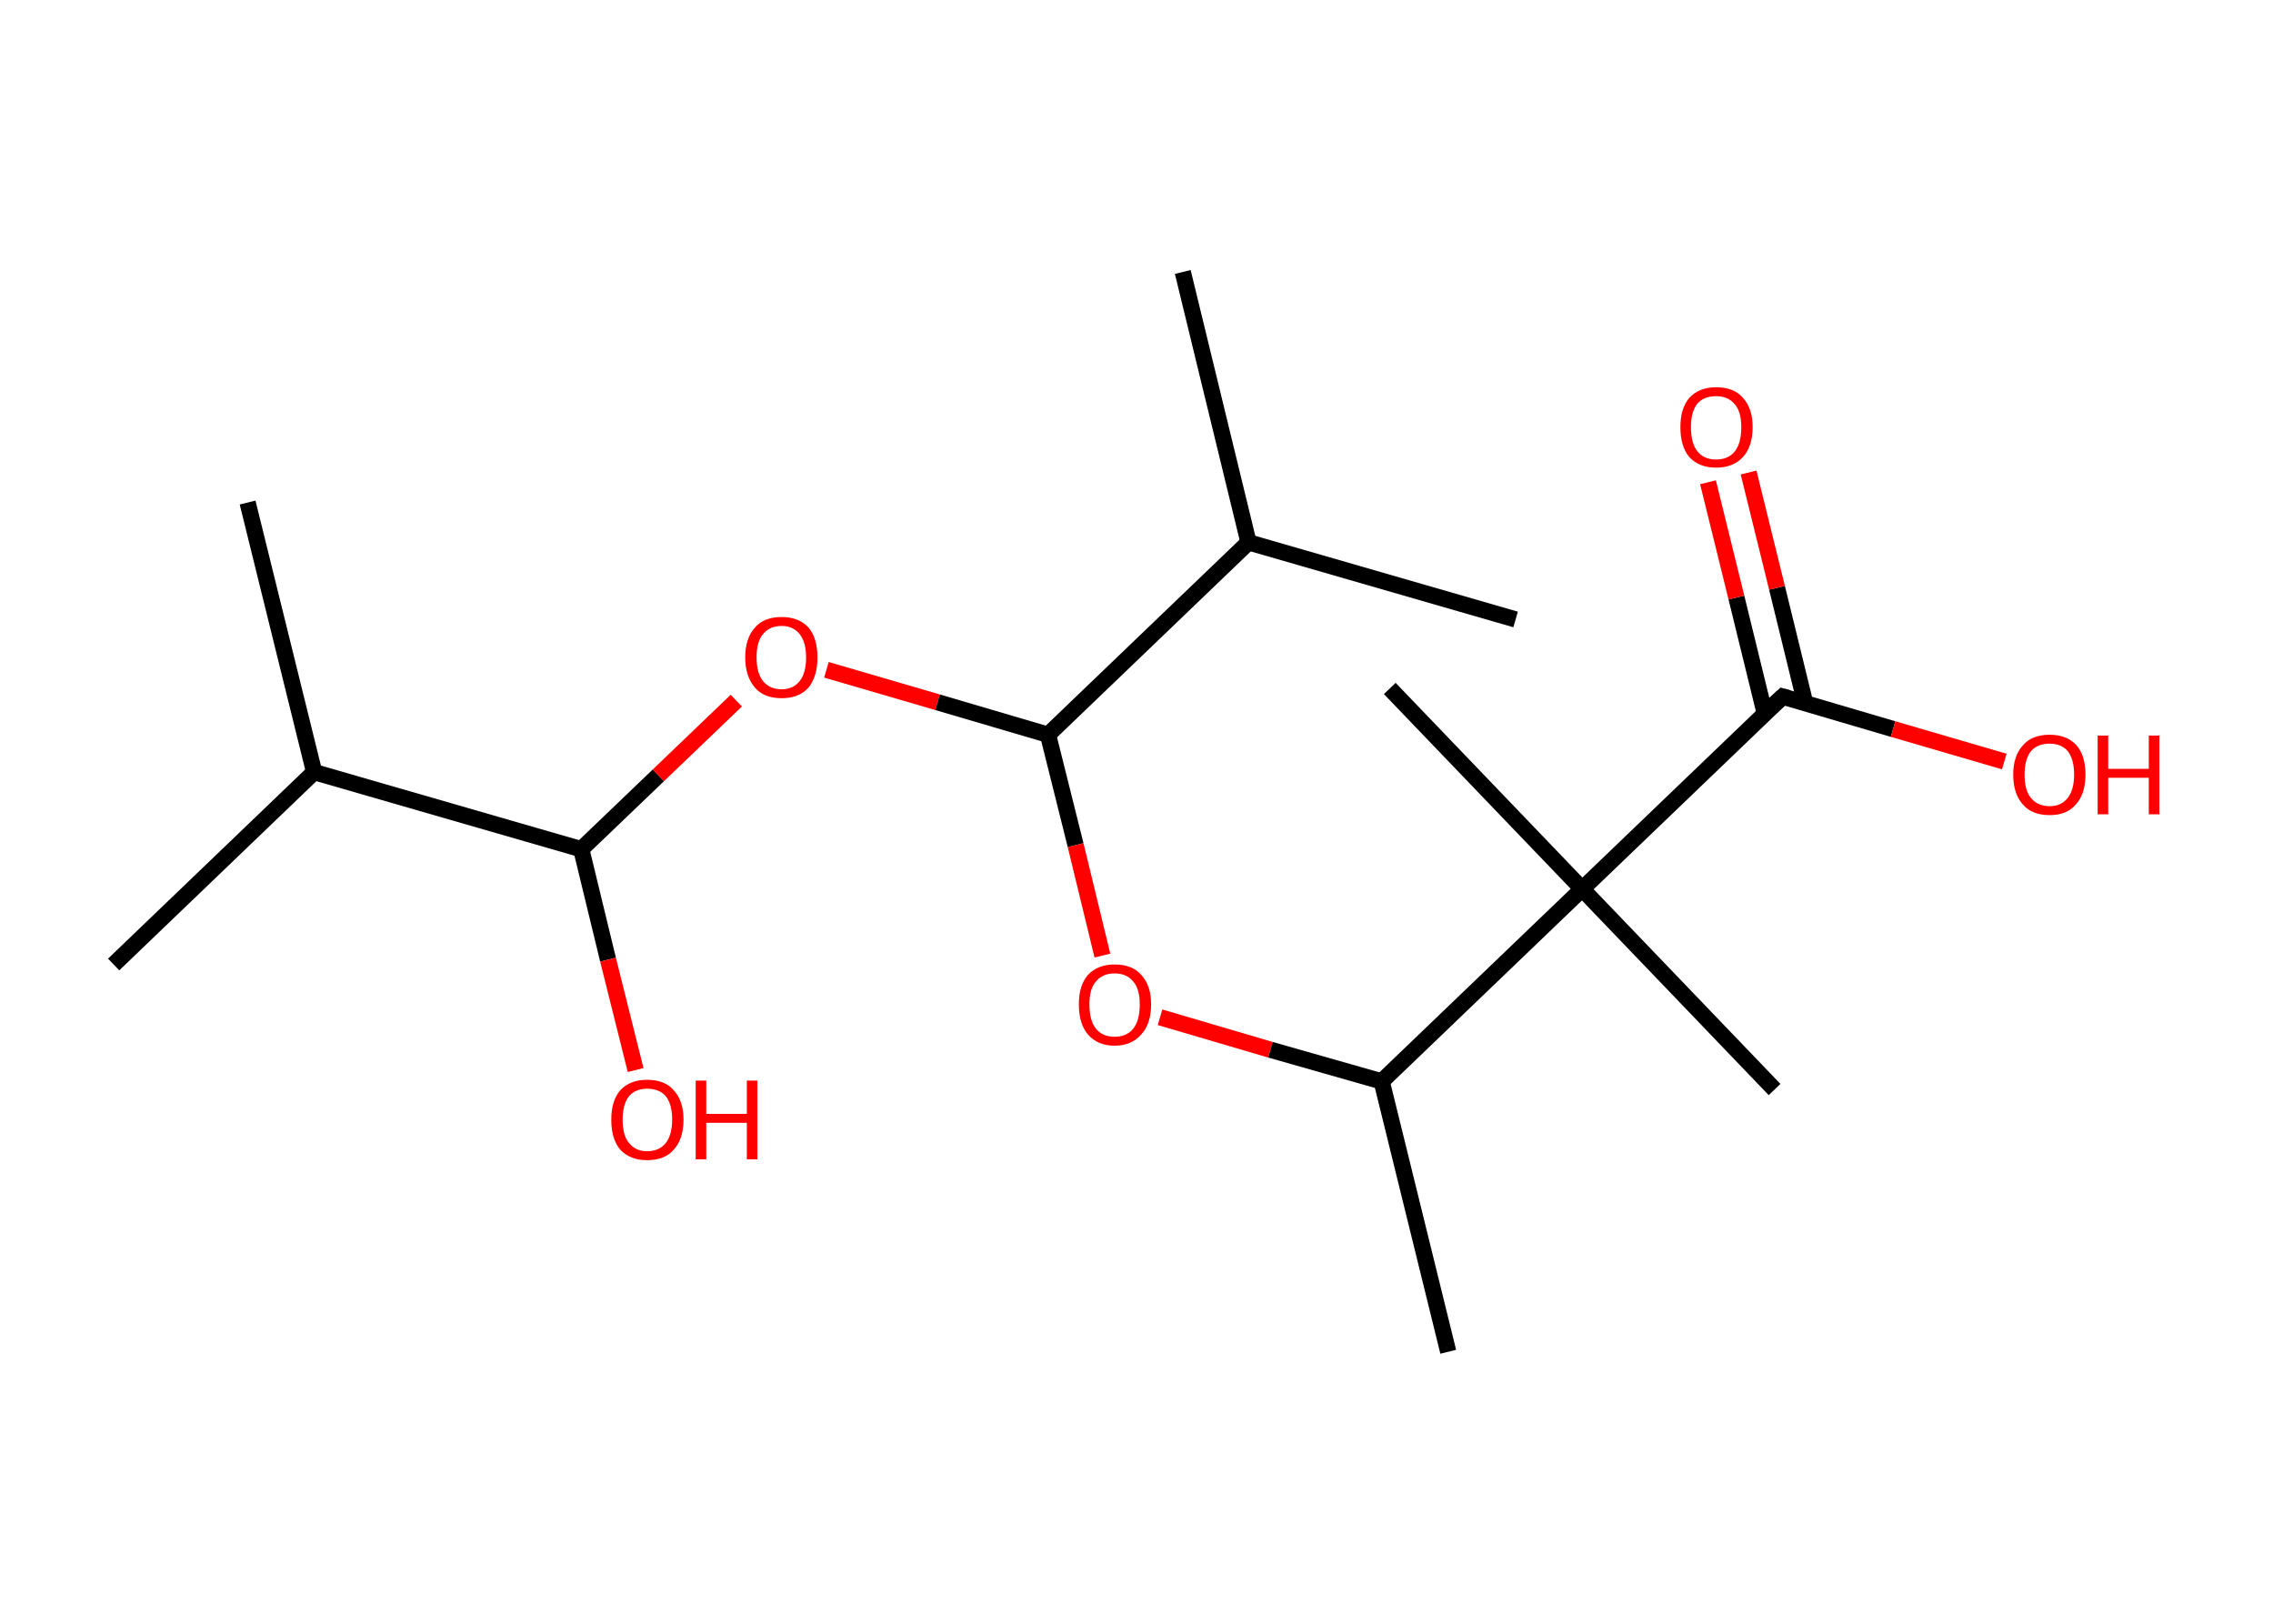 <?xml version='1.0' encoding='ASCII' standalone='yes'?>
<svg xmlns="http://www.w3.org/2000/svg" xmlns:rdkit="http://www.rdkit.org/xml" xmlns:xlink="http://www.w3.org/1999/xlink" version="1.1" baseProfile="full" xml:space="preserve" width="280px" height="200px" viewBox="0 0 280 200">
<!-- END OF HEADER -->
<rect style="opacity:1.0;fill:#FFFFFF;stroke:none" width="280.0" height="200.0" x="0.0" y="0.0"> </rect>
<path class="bond-0 atom-0 atom-1" d="M 30.5,61.9 L 38.7,95.1" style="fill:none;fill-rule:evenodd;stroke:#000000;stroke-width:2.0px;stroke-linecap:butt;stroke-linejoin:miter;stroke-opacity:1"/>
<path class="bond-1 atom-1 atom-2" d="M 38.7,95.1 L 14.0,118.8" style="fill:none;fill-rule:evenodd;stroke:#000000;stroke-width:2.0px;stroke-linecap:butt;stroke-linejoin:miter;stroke-opacity:1"/>
<path class="bond-2 atom-1 atom-3" d="M 38.7,95.1 L 71.6,104.6" style="fill:none;fill-rule:evenodd;stroke:#000000;stroke-width:2.0px;stroke-linecap:butt;stroke-linejoin:miter;stroke-opacity:1"/>
<path class="bond-3 atom-3 atom-4" d="M 71.6,104.6 L 74.9,118.2" style="fill:none;fill-rule:evenodd;stroke:#000000;stroke-width:2.0px;stroke-linecap:butt;stroke-linejoin:miter;stroke-opacity:1"/>
<path class="bond-3 atom-3 atom-4" d="M 74.9,118.2 L 78.3,131.8" style="fill:none;fill-rule:evenodd;stroke:#FF0000;stroke-width:2.0px;stroke-linecap:butt;stroke-linejoin:miter;stroke-opacity:1"/>
<path class="bond-4 atom-3 atom-5" d="M 71.6,104.6 L 81.1,95.5" style="fill:none;fill-rule:evenodd;stroke:#000000;stroke-width:2.0px;stroke-linecap:butt;stroke-linejoin:miter;stroke-opacity:1"/>
<path class="bond-4 atom-3 atom-5" d="M 81.1,95.5 L 90.7,86.3" style="fill:none;fill-rule:evenodd;stroke:#FF0000;stroke-width:2.0px;stroke-linecap:butt;stroke-linejoin:miter;stroke-opacity:1"/>
<path class="bond-5 atom-5 atom-6" d="M 101.8,82.5 L 115.5,86.5" style="fill:none;fill-rule:evenodd;stroke:#FF0000;stroke-width:2.0px;stroke-linecap:butt;stroke-linejoin:miter;stroke-opacity:1"/>
<path class="bond-5 atom-5 atom-6" d="M 115.5,86.5 L 129.1,90.5" style="fill:none;fill-rule:evenodd;stroke:#000000;stroke-width:2.0px;stroke-linecap:butt;stroke-linejoin:miter;stroke-opacity:1"/>
<path class="bond-6 atom-6 atom-7" d="M 129.1,90.5 L 132.5,104.1" style="fill:none;fill-rule:evenodd;stroke:#000000;stroke-width:2.0px;stroke-linecap:butt;stroke-linejoin:miter;stroke-opacity:1"/>
<path class="bond-6 atom-6 atom-7" d="M 132.5,104.1 L 135.8,117.7" style="fill:none;fill-rule:evenodd;stroke:#FF0000;stroke-width:2.0px;stroke-linecap:butt;stroke-linejoin:miter;stroke-opacity:1"/>
<path class="bond-7 atom-7 atom-8" d="M 142.9,125.3 L 156.5,129.3" style="fill:none;fill-rule:evenodd;stroke:#FF0000;stroke-width:2.0px;stroke-linecap:butt;stroke-linejoin:miter;stroke-opacity:1"/>
<path class="bond-7 atom-7 atom-8" d="M 156.5,129.3 L 170.2,133.2" style="fill:none;fill-rule:evenodd;stroke:#000000;stroke-width:2.0px;stroke-linecap:butt;stroke-linejoin:miter;stroke-opacity:1"/>
<path class="bond-8 atom-8 atom-9" d="M 170.2,133.2 L 178.4,166.5" style="fill:none;fill-rule:evenodd;stroke:#000000;stroke-width:2.0px;stroke-linecap:butt;stroke-linejoin:miter;stroke-opacity:1"/>
<path class="bond-9 atom-8 atom-10" d="M 170.2,133.2 L 194.9,109.5" style="fill:none;fill-rule:evenodd;stroke:#000000;stroke-width:2.0px;stroke-linecap:butt;stroke-linejoin:miter;stroke-opacity:1"/>
<path class="bond-10 atom-10 atom-11" d="M 194.9,109.5 L 171.2,84.8" style="fill:none;fill-rule:evenodd;stroke:#000000;stroke-width:2.0px;stroke-linecap:butt;stroke-linejoin:miter;stroke-opacity:1"/>
<path class="bond-11 atom-10 atom-12" d="M 194.9,109.5 L 218.6,134.2" style="fill:none;fill-rule:evenodd;stroke:#000000;stroke-width:2.0px;stroke-linecap:butt;stroke-linejoin:miter;stroke-opacity:1"/>
<path class="bond-12 atom-10 atom-13" d="M 194.9,109.5 L 219.6,85.8" style="fill:none;fill-rule:evenodd;stroke:#000000;stroke-width:2.0px;stroke-linecap:butt;stroke-linejoin:miter;stroke-opacity:1"/>
<path class="bond-13 atom-13 atom-14" d="M 222.4,86.7 L 218.9,72.4" style="fill:none;fill-rule:evenodd;stroke:#000000;stroke-width:2.0px;stroke-linecap:butt;stroke-linejoin:miter;stroke-opacity:1"/>
<path class="bond-13 atom-13 atom-14" d="M 218.9,72.4 L 215.4,58.2" style="fill:none;fill-rule:evenodd;stroke:#FF0000;stroke-width:2.0px;stroke-linecap:butt;stroke-linejoin:miter;stroke-opacity:1"/>
<path class="bond-13 atom-13 atom-14" d="M 217.4,87.9 L 213.9,73.6" style="fill:none;fill-rule:evenodd;stroke:#000000;stroke-width:2.0px;stroke-linecap:butt;stroke-linejoin:miter;stroke-opacity:1"/>
<path class="bond-13 atom-13 atom-14" d="M 213.9,73.6 L 210.4,59.4" style="fill:none;fill-rule:evenodd;stroke:#FF0000;stroke-width:2.0px;stroke-linecap:butt;stroke-linejoin:miter;stroke-opacity:1"/>
<path class="bond-14 atom-13 atom-15" d="M 219.6,85.8 L 233.2,89.8" style="fill:none;fill-rule:evenodd;stroke:#000000;stroke-width:2.0px;stroke-linecap:butt;stroke-linejoin:miter;stroke-opacity:1"/>
<path class="bond-14 atom-13 atom-15" d="M 233.2,89.8 L 246.9,93.8" style="fill:none;fill-rule:evenodd;stroke:#FF0000;stroke-width:2.0px;stroke-linecap:butt;stroke-linejoin:miter;stroke-opacity:1"/>
<path class="bond-15 atom-6 atom-16" d="M 129.1,90.5 L 153.8,66.8" style="fill:none;fill-rule:evenodd;stroke:#000000;stroke-width:2.0px;stroke-linecap:butt;stroke-linejoin:miter;stroke-opacity:1"/>
<path class="bond-16 atom-16 atom-17" d="M 153.8,66.8 L 186.7,76.3" style="fill:none;fill-rule:evenodd;stroke:#000000;stroke-width:2.0px;stroke-linecap:butt;stroke-linejoin:miter;stroke-opacity:1"/>
<path class="bond-17 atom-16 atom-18" d="M 153.8,66.8 L 145.7,33.5" style="fill:none;fill-rule:evenodd;stroke:#000000;stroke-width:2.0px;stroke-linecap:butt;stroke-linejoin:miter;stroke-opacity:1"/>
<path d="M 218.3,87.0 L 219.6,85.8 L 220.3,86.0" style="fill:none;stroke:#000000;stroke-width:2.0px;stroke-linecap:butt;stroke-linejoin:miter;stroke-opacity:1;"/>
<path class="atom-4" d="M 75.3 137.9 Q 75.3 135.6, 76.4 134.3 Q 77.6 133.0, 79.7 133.0 Q 81.9 133.0, 83.0 134.3 Q 84.2 135.6, 84.2 137.9 Q 84.2 140.3, 83.0 141.6 Q 81.9 142.9, 79.7 142.9 Q 77.6 142.9, 76.4 141.6 Q 75.3 140.3, 75.3 137.9 M 79.7 141.8 Q 81.2 141.8, 82.0 140.8 Q 82.8 139.8, 82.8 137.9 Q 82.8 136.0, 82.0 135.0 Q 81.2 134.1, 79.7 134.1 Q 78.3 134.1, 77.5 135.0 Q 76.7 136.0, 76.7 137.9 Q 76.7 139.9, 77.5 140.8 Q 78.3 141.8, 79.7 141.8 " fill="#FF0000"/>
<path class="atom-4" d="M 85.7 133.1 L 87.0 133.1 L 87.0 137.2 L 92.0 137.2 L 92.0 133.1 L 93.3 133.1 L 93.3 142.8 L 92.0 142.8 L 92.0 138.3 L 87.0 138.3 L 87.0 142.8 L 85.7 142.8 L 85.7 133.1 " fill="#FF0000"/>
<path class="atom-5" d="M 91.8 81.0 Q 91.8 78.6, 93.0 77.3 Q 94.1 76.0, 96.3 76.0 Q 98.4 76.0, 99.6 77.3 Q 100.7 78.6, 100.7 81.0 Q 100.7 83.3, 99.6 84.7 Q 98.4 86.0, 96.3 86.0 Q 94.1 86.0, 93.0 84.7 Q 91.8 83.3, 91.8 81.0 M 96.3 84.9 Q 97.7 84.9, 98.5 83.9 Q 99.3 82.9, 99.3 81.0 Q 99.3 79.1, 98.5 78.1 Q 97.7 77.1, 96.3 77.1 Q 94.8 77.1, 94.0 78.1 Q 93.2 79.0, 93.2 81.0 Q 93.2 82.9, 94.0 83.9 Q 94.8 84.9, 96.3 84.9 " fill="#FF0000"/>
<path class="atom-7" d="M 132.9 123.7 Q 132.9 121.4, 134.0 120.1 Q 135.2 118.8, 137.3 118.8 Q 139.5 118.8, 140.6 120.1 Q 141.8 121.4, 141.8 123.7 Q 141.8 126.1, 140.6 127.4 Q 139.4 128.8, 137.3 128.8 Q 135.2 128.8, 134.0 127.4 Q 132.9 126.1, 132.9 123.7 M 137.3 127.7 Q 138.8 127.7, 139.6 126.7 Q 140.4 125.7, 140.4 123.7 Q 140.4 121.8, 139.6 120.9 Q 138.8 119.9, 137.3 119.9 Q 135.8 119.9, 135.0 120.9 Q 134.2 121.8, 134.2 123.7 Q 134.2 125.7, 135.0 126.7 Q 135.8 127.7, 137.3 127.7 " fill="#FF0000"/>
<path class="atom-14" d="M 207.0 52.6 Q 207.0 50.3, 208.1 49.0 Q 209.3 47.7, 211.4 47.7 Q 213.6 47.7, 214.7 49.0 Q 215.9 50.3, 215.9 52.6 Q 215.9 55.0, 214.7 56.3 Q 213.5 57.6, 211.4 57.6 Q 209.3 57.6, 208.1 56.3 Q 207.0 55.0, 207.0 52.6 M 211.4 56.6 Q 212.9 56.6, 213.7 55.6 Q 214.5 54.6, 214.5 52.6 Q 214.5 50.7, 213.7 49.8 Q 212.9 48.8, 211.4 48.8 Q 209.9 48.8, 209.1 49.7 Q 208.3 50.7, 208.3 52.6 Q 208.3 54.6, 209.1 55.6 Q 209.9 56.6, 211.4 56.6 " fill="#FF0000"/>
<path class="atom-15" d="M 248.0 95.4 Q 248.0 93.1, 249.2 91.8 Q 250.3 90.5, 252.5 90.5 Q 254.6 90.5, 255.8 91.8 Q 256.9 93.1, 256.9 95.4 Q 256.9 97.8, 255.7 99.1 Q 254.6 100.4, 252.5 100.4 Q 250.3 100.4, 249.2 99.1 Q 248.0 97.8, 248.0 95.4 M 252.5 99.3 Q 253.9 99.3, 254.7 98.3 Q 255.5 97.3, 255.5 95.4 Q 255.5 93.5, 254.7 92.5 Q 253.9 91.6, 252.5 91.6 Q 251.0 91.6, 250.2 92.5 Q 249.4 93.5, 249.4 95.4 Q 249.4 97.4, 250.2 98.3 Q 251.0 99.3, 252.5 99.3 " fill="#FF0000"/>
<path class="atom-15" d="M 258.4 90.6 L 259.7 90.6 L 259.7 94.7 L 264.7 94.7 L 264.7 90.6 L 266.0 90.6 L 266.0 100.3 L 264.7 100.3 L 264.7 95.8 L 259.7 95.8 L 259.7 100.3 L 258.4 100.3 L 258.4 90.6 " fill="#FF0000"/>
</svg>
